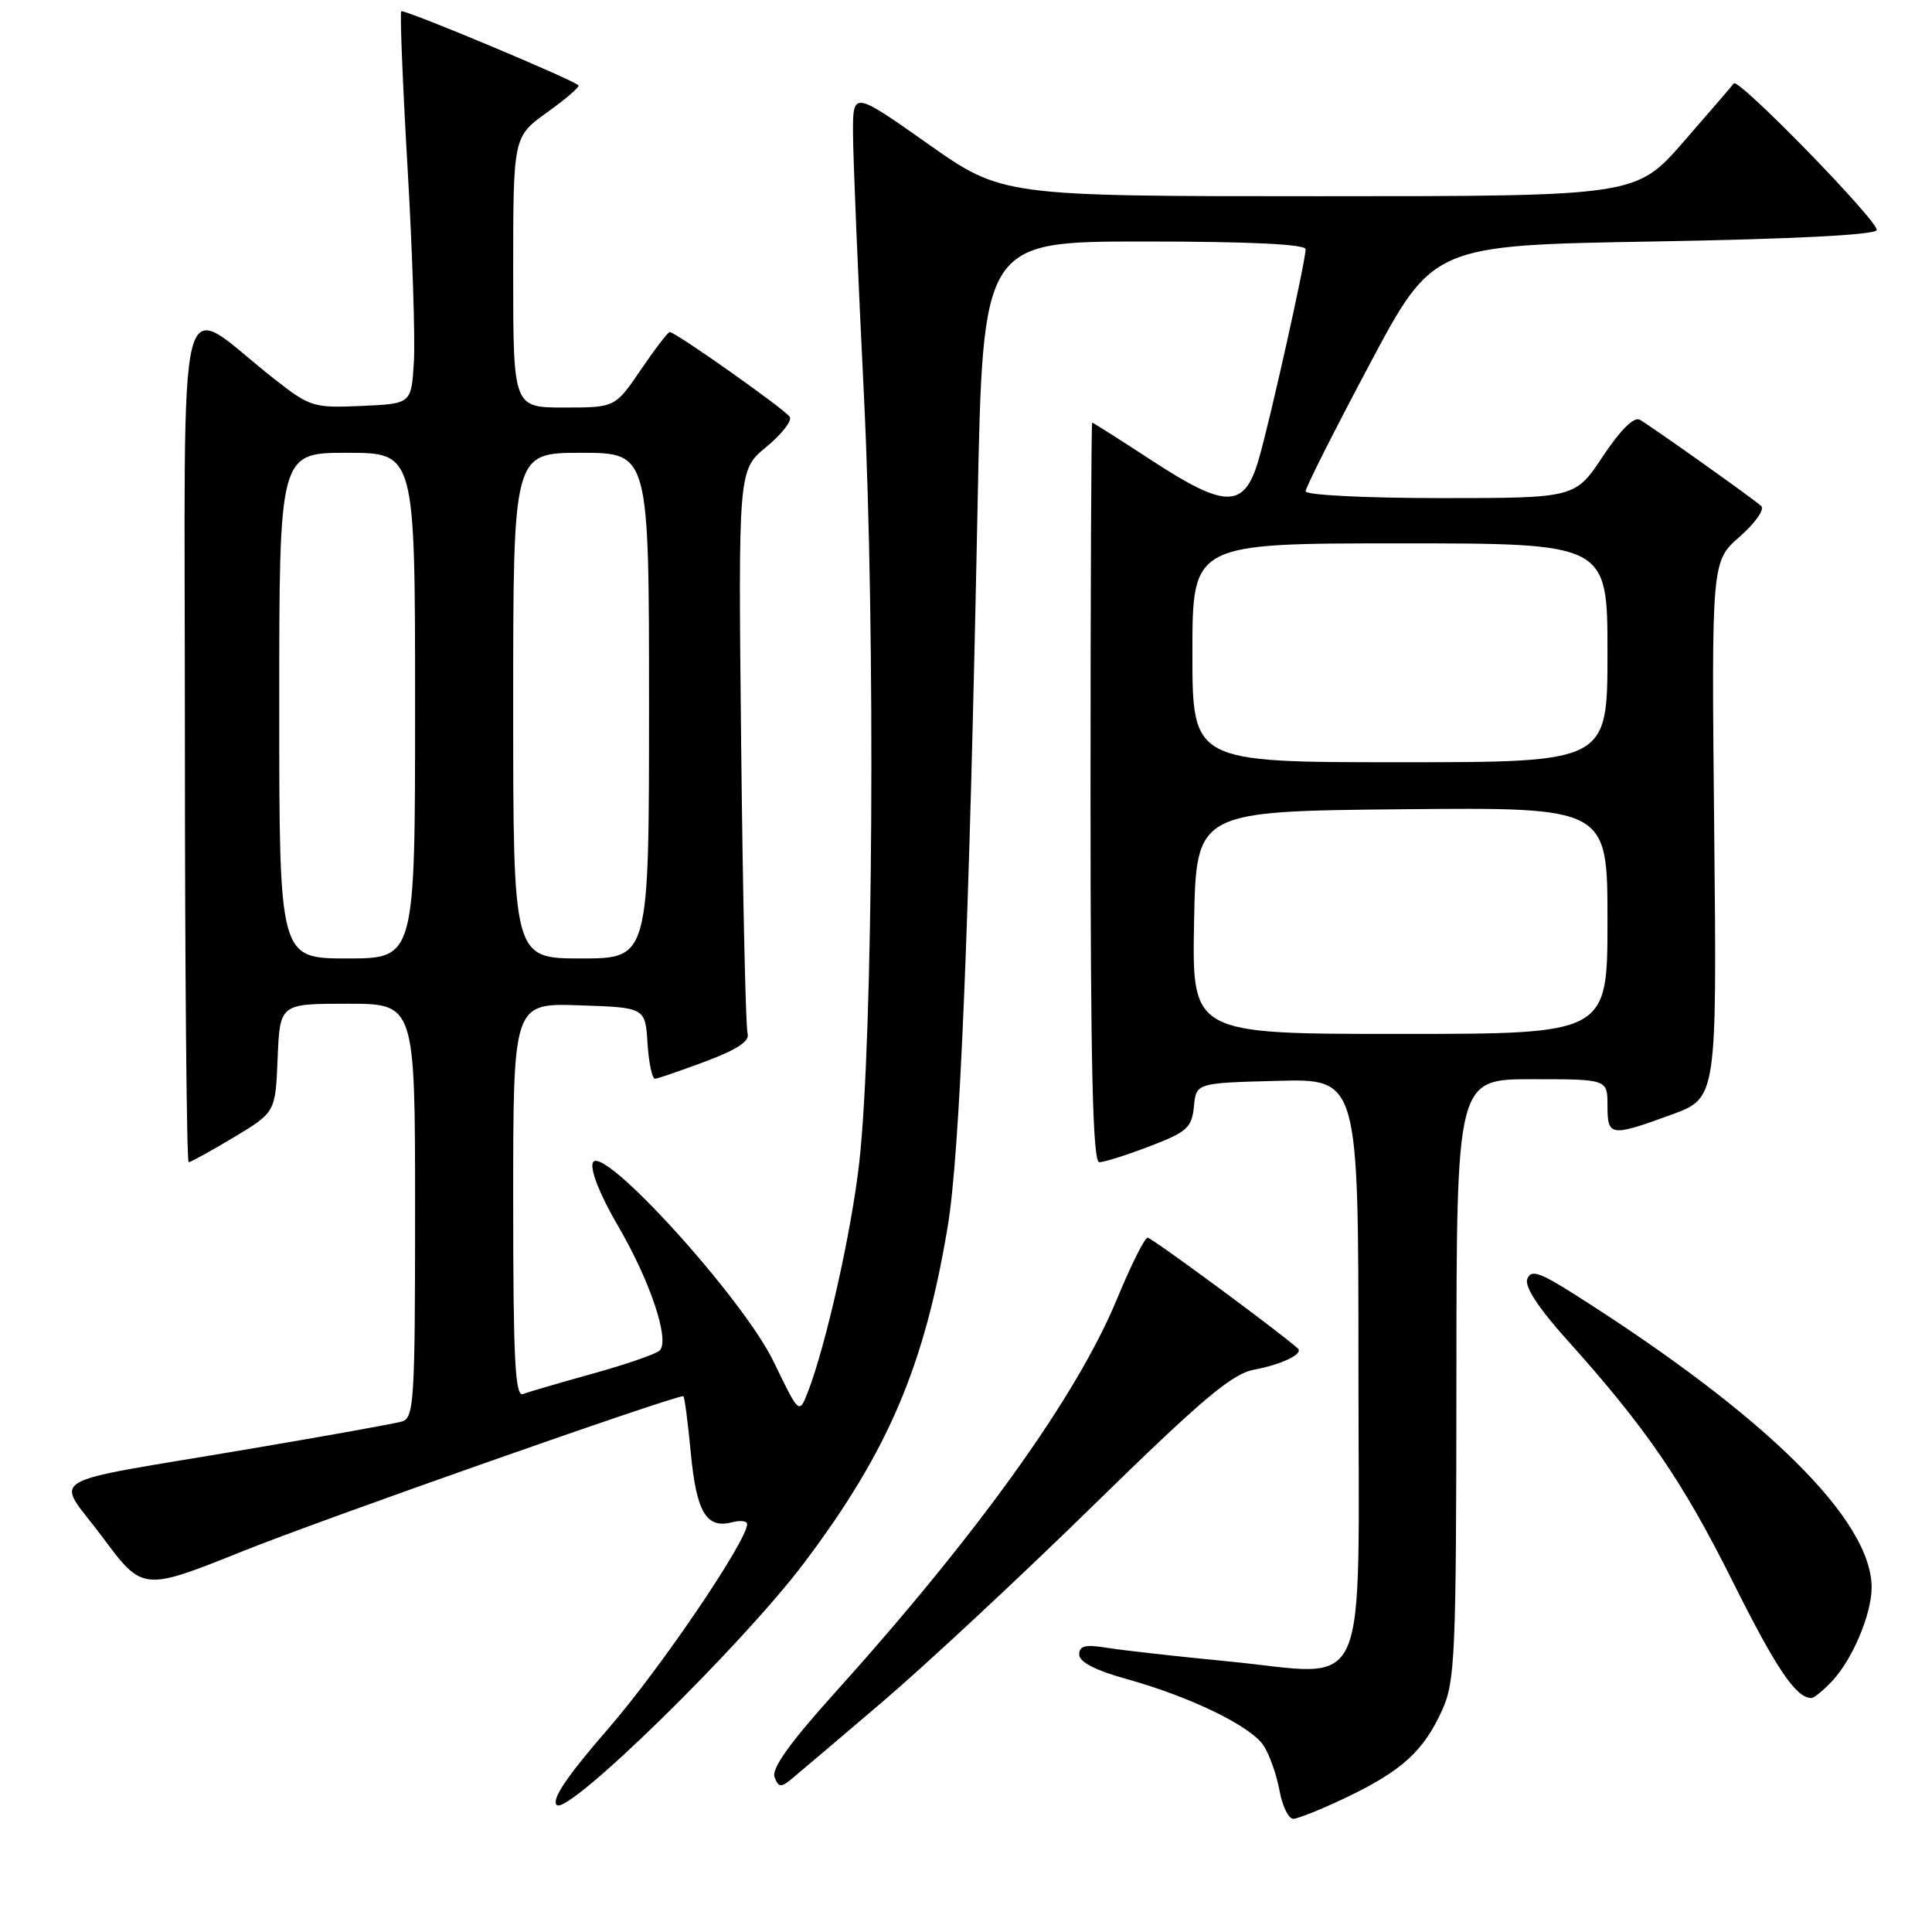<?xml version="1.0" encoding="UTF-8" standalone="no"?>
<!DOCTYPE svg PUBLIC "-//W3C//DTD SVG 1.1//EN" "http://www.w3.org/Graphics/SVG/1.1/DTD/svg11.dtd" >
<svg xmlns="http://www.w3.org/2000/svg" xmlns:xlink="http://www.w3.org/1999/xlink" version="1.1" viewBox="0 0 256 256">
 <g >
 <path fill="currentColor"
d=" M 178.50 238.12 C 185.77 234.63 188.64 232.01 191.09 226.61 C 192.81 222.82 192.96 219.37 192.98 182.75 C 193.00 143.00 193.00 143.00 203.00 143.00 C 213.00 143.00 213.00 143.00 213.00 146.50 C 213.00 150.60 213.38 150.66 221.50 147.69 C 227.50 145.49 227.50 145.49 227.14 109.95 C 226.78 74.40 226.78 74.40 230.51 71.12 C 232.57 69.32 233.85 67.49 233.37 67.05 C 232.26 66.04 218.89 56.55 217.29 55.62 C 216.51 55.18 214.73 56.95 212.39 60.46 C 208.72 66.00 208.72 66.00 190.86 66.00 C 181.01 66.00 173.00 65.60 173.00 65.10 C 173.00 64.61 176.80 57.07 181.44 48.35 C 189.87 32.50 189.87 32.50 219.10 32.00 C 237.54 31.68 248.46 31.13 248.67 30.49 C 249.02 29.44 230.32 10.25 229.74 11.05 C 229.57 11.30 226.58 14.76 223.11 18.75 C 216.79 26.00 216.79 26.00 174.79 26.00 C 132.79 26.00 132.79 26.00 122.90 19.02 C 113.00 12.05 113.00 12.05 113.03 17.77 C 113.04 20.92 113.69 36.55 114.48 52.50 C 116.02 84.00 115.70 137.61 113.86 154.00 C 112.84 163.13 109.45 178.26 107.04 184.46 C 105.89 187.42 105.89 187.42 102.50 180.41 C 98.41 171.96 79.65 151.33 78.55 154.07 C 78.18 155.00 79.52 158.38 81.84 162.35 C 86.17 169.75 88.80 177.63 87.40 178.96 C 86.90 179.42 82.92 180.80 78.55 182.01 C 74.17 183.23 70.01 184.44 69.30 184.72 C 68.25 185.12 68.00 180.09 68.00 159.07 C 68.00 132.92 68.00 132.92 76.75 133.21 C 85.50 133.50 85.50 133.50 85.80 138.25 C 85.97 140.86 86.42 142.97 86.80 142.94 C 87.19 142.91 90.20 141.87 93.50 140.64 C 97.68 139.07 99.37 137.95 99.06 136.95 C 98.81 136.15 98.43 119.03 98.21 98.90 C 97.82 62.30 97.82 62.30 101.52 59.24 C 103.56 57.56 104.97 55.76 104.65 55.24 C 104.05 54.27 89.52 44.00 88.74 44.00 C 88.51 44.00 86.78 46.25 84.91 49.00 C 81.50 54.00 81.50 54.00 74.75 54.00 C 68.00 54.00 68.00 54.00 68.00 36.06 C 68.00 18.12 68.00 18.12 72.50 14.89 C 74.97 13.12 76.84 11.51 76.65 11.31 C 75.85 10.51 53.50 1.17 53.17 1.49 C 52.98 1.69 53.35 11.00 54.00 22.17 C 54.65 33.35 55.03 44.98 54.84 48.00 C 54.50 53.50 54.50 53.50 47.89 53.79 C 41.56 54.07 41.08 53.93 36.39 50.25 C 23.06 39.81 24.50 34.09 24.50 97.57 C 24.50 128.61 24.73 154.00 25.00 154.00 C 25.27 153.99 27.98 152.50 31.00 150.69 C 36.50 147.38 36.50 147.38 36.79 140.19 C 37.09 133.00 37.09 133.00 46.04 133.00 C 55.00 133.00 55.00 133.00 55.00 160.43 C 55.00 185.70 54.86 187.90 53.25 188.36 C 52.29 188.64 43.17 190.28 33.00 192.00 C 4.82 196.78 7.33 195.27 13.58 203.68 C 18.92 210.86 18.92 210.86 32.35 205.47 C 42.77 201.29 89.07 185.00 90.54 185.00 C 90.70 185.00 91.14 188.36 91.53 192.47 C 92.27 200.36 93.59 202.60 96.99 201.71 C 98.10 201.42 99.00 201.53 99.00 201.95 C 99.00 204.16 87.47 221.15 80.61 229.04 C 75.11 235.38 73.04 238.44 73.77 239.17 C 75.23 240.63 98.39 217.96 106.62 207.00 C 117.70 192.26 122.48 181.05 125.57 162.56 C 127.19 152.89 128.43 122.87 129.54 66.75 C 130.23 32.00 130.23 32.00 151.62 32.00 C 165.44 32.00 173.00 32.36 173.00 33.02 C 173.00 34.62 168.22 56.02 166.75 61.00 C 164.86 67.40 162.42 67.41 152.67 61.05 C 148.42 58.27 144.84 56.00 144.72 56.00 C 144.60 56.00 144.50 78.05 144.50 105.00 C 144.50 141.53 144.80 154.00 145.66 154.00 C 146.30 154.00 149.31 153.05 152.36 151.88 C 157.28 150.00 157.92 149.42 158.20 146.63 C 158.50 143.50 158.50 143.50 169.25 143.22 C 180.00 142.93 180.00 142.93 180.00 180.99 C 180.00 226.15 181.83 221.99 162.73 220.14 C 155.99 219.49 148.80 218.68 146.74 218.35 C 143.81 217.87 143.00 218.06 143.00 219.24 C 143.00 220.22 145.14 221.33 149.25 222.47 C 157.80 224.85 165.79 228.74 167.46 231.34 C 168.23 232.53 169.16 235.19 169.54 237.25 C 169.91 239.31 170.74 241.00 171.36 241.00 C 171.99 241.00 175.20 239.70 178.50 238.12 Z  M 116.99 225.45 C 122.76 220.53 135.37 208.78 145.01 199.34 C 159.13 185.52 163.24 182.05 166.09 181.51 C 169.83 180.81 172.76 179.40 171.97 178.68 C 169.67 176.58 152.61 164.00 152.07 164.00 C 151.68 164.00 149.86 167.63 148.03 172.07 C 142.70 184.99 129.58 203.28 110.29 224.68 C 104.62 230.98 102.21 234.38 102.63 235.48 C 103.15 236.84 103.49 236.88 104.87 235.74 C 105.77 235.00 111.22 230.37 116.99 225.45 Z  M 242.78 222.74 C 245.47 219.87 248.00 213.87 248.00 210.35 C 248.00 201.41 234.02 187.61 208.73 171.57 C 203.97 168.55 202.87 168.19 202.37 169.47 C 201.99 170.48 203.84 173.31 207.64 177.54 C 218.05 189.12 222.94 196.24 229.56 209.50 C 235.35 221.10 237.98 225.00 240.02 225.00 C 240.37 225.00 241.61 223.98 242.78 222.74 Z  M 158.22 122.25 C 158.50 107.50 158.50 107.50 185.75 107.23 C 213.00 106.97 213.00 106.97 213.00 121.98 C 213.00 137.00 213.00 137.00 185.47 137.00 C 157.95 137.00 157.95 137.00 158.22 122.25 Z  M 37.00 93.50 C 37.00 60.00 37.00 60.00 46.00 60.00 C 55.00 60.00 55.00 60.00 55.00 93.50 C 55.00 127.00 55.00 127.00 46.00 127.00 C 37.00 127.00 37.00 127.00 37.00 93.50 Z  M 68.00 93.50 C 68.00 60.00 68.00 60.00 77.00 60.00 C 86.00 60.00 86.00 60.00 86.00 93.50 C 86.00 127.00 86.00 127.00 77.00 127.00 C 68.00 127.00 68.00 127.00 68.00 93.50 Z  M 158.00 86.50 C 158.00 72.00 158.00 72.00 185.50 72.00 C 213.00 72.00 213.00 72.00 213.00 86.50 C 213.00 101.00 213.00 101.00 185.50 101.00 C 158.00 101.00 158.00 101.00 158.00 86.50 Z "/>
</g>
</svg>